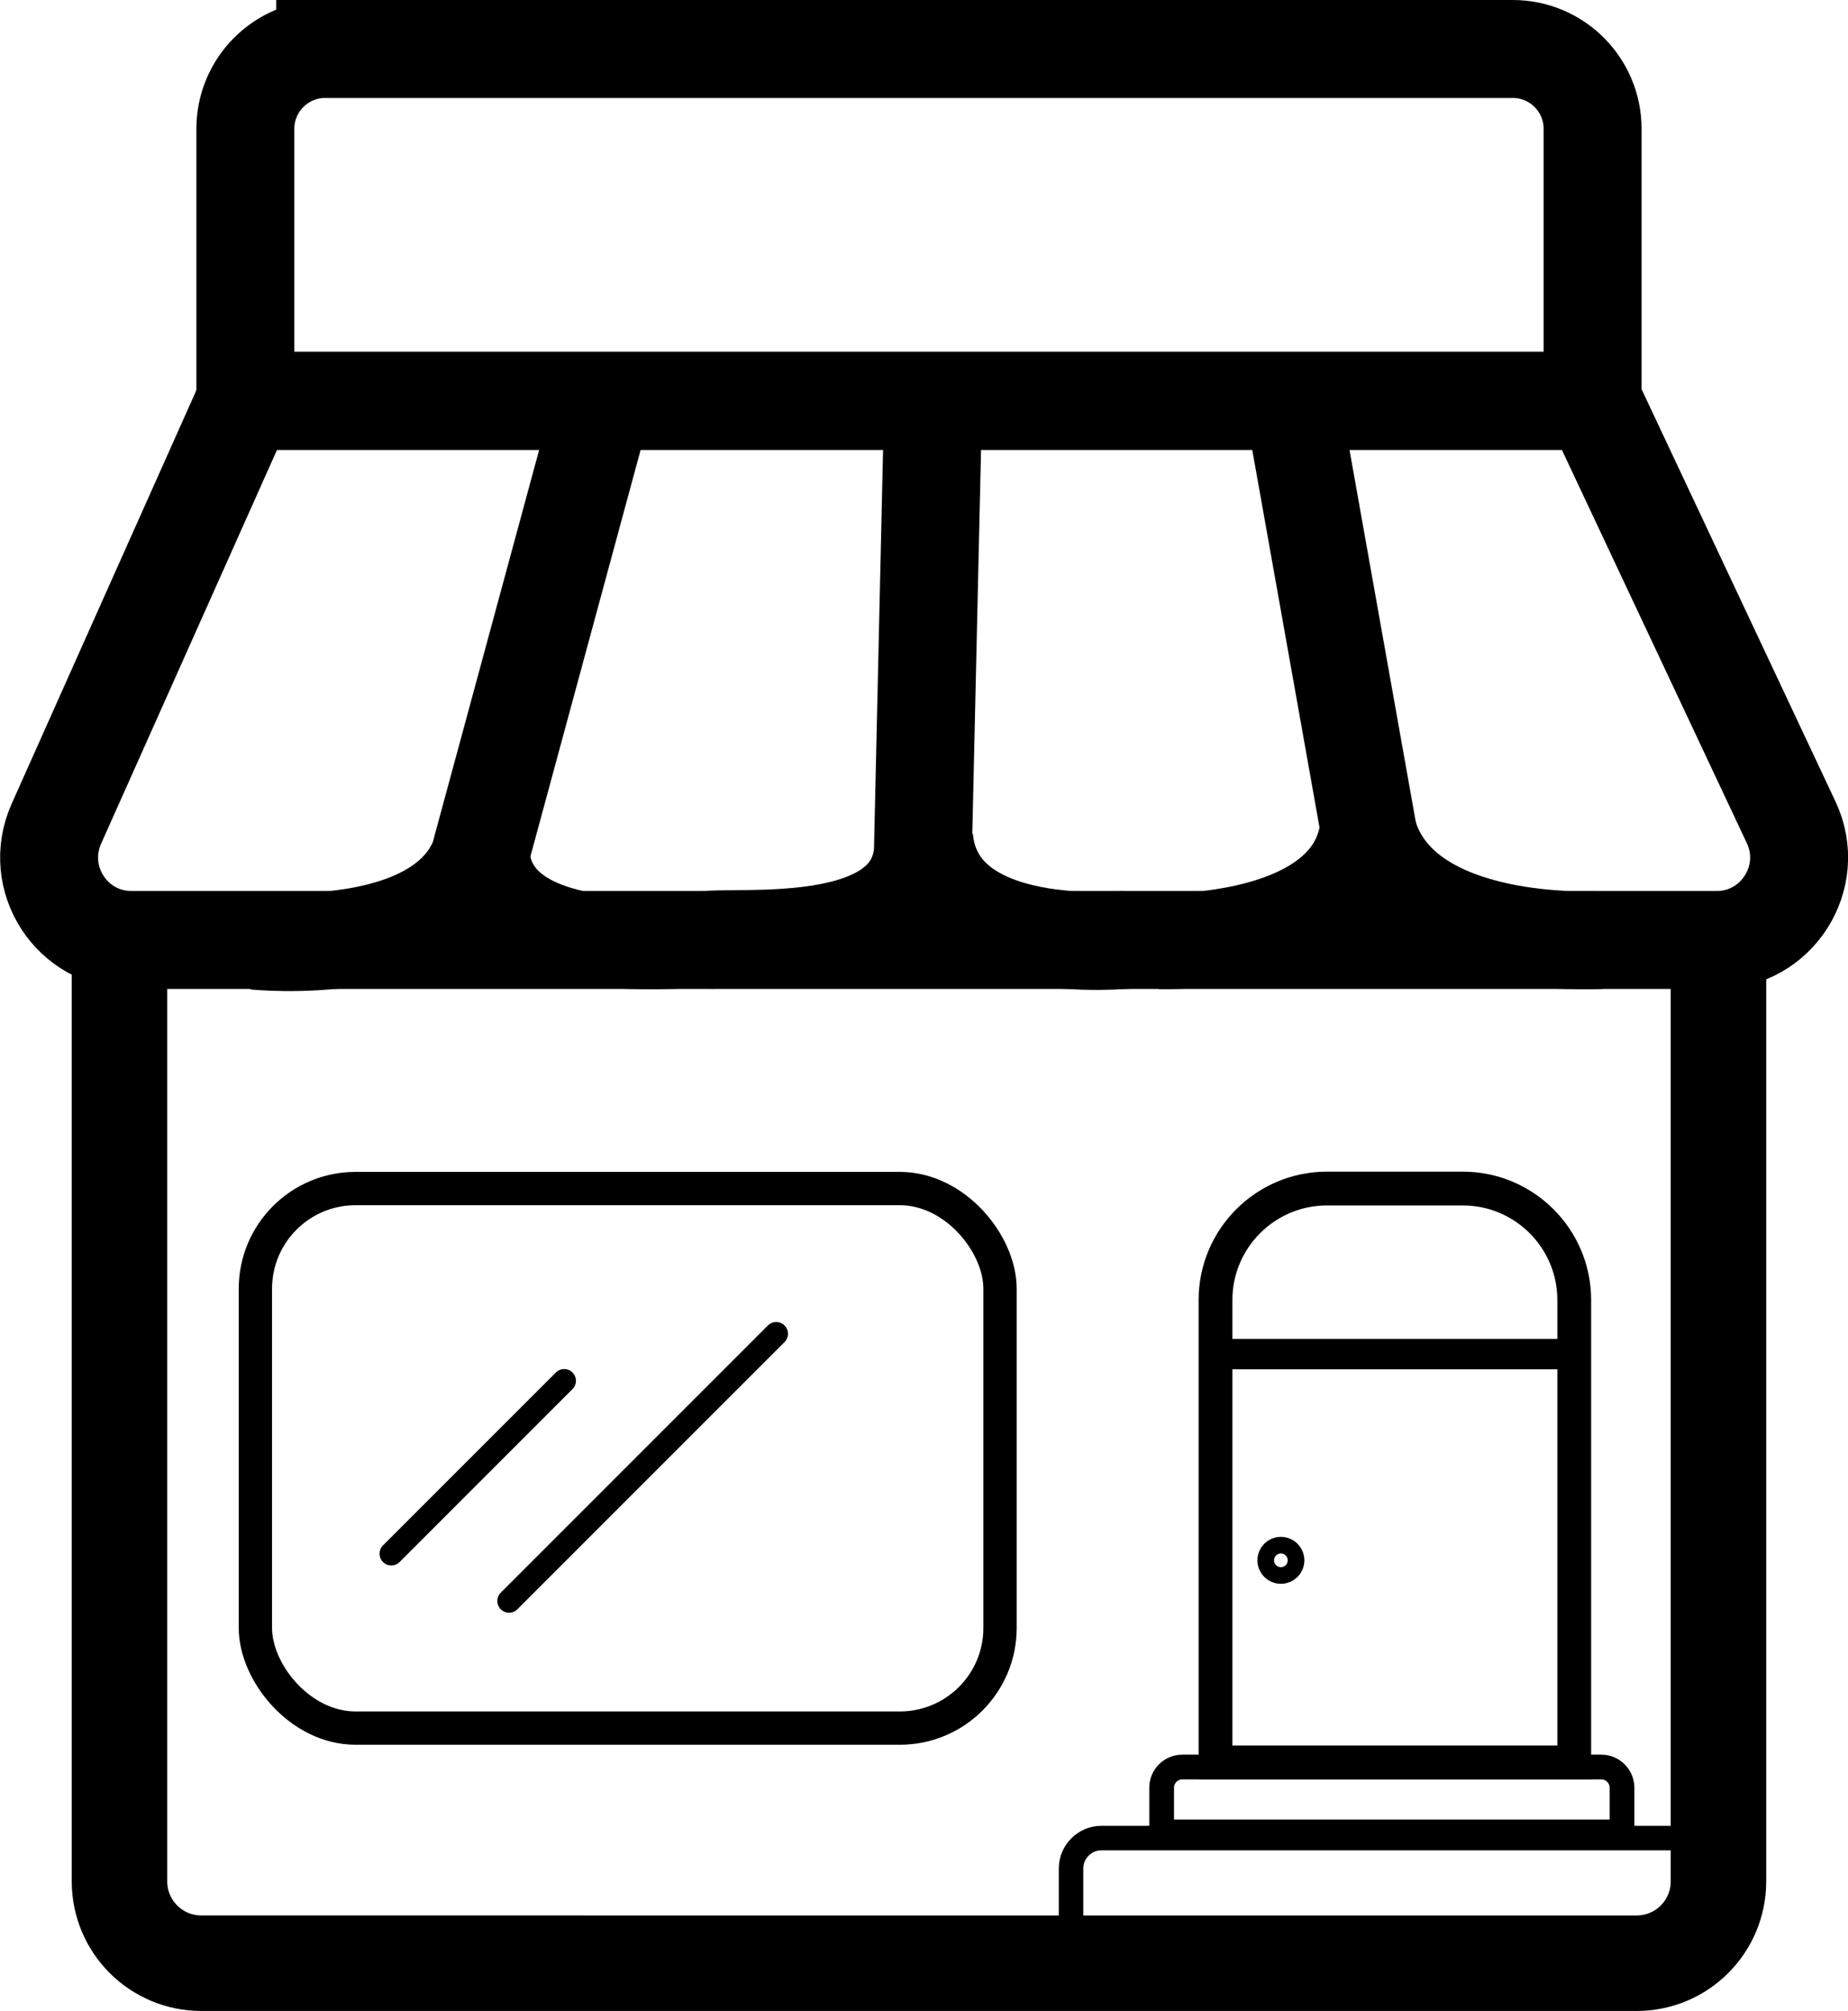 <?xml version="1.0" encoding="UTF-8"?><svg id="Layer_2" xmlns="http://www.w3.org/2000/svg" viewBox="0 0 75.47 82.11"><defs><style>.cls-1{stroke-width:4px;}.cls-1,.cls-2,.cls-3,.cls-4,.cls-5,.cls-6,.cls-7,.cls-8,.cls-9,.cls-10{fill:none;stroke:#000;stroke-miterlimit:10;}.cls-2{stroke-width:1.36px;}.cls-4{stroke-width:1.38px;}.cls-5{stroke-width:3.91px;}.cls-6{stroke-width:3.75px;}.cls-7{stroke-width:3.9px;}.cls-8{stroke-width:1.01px;}.cls-9{stroke-linecap:round;stroke-width:.96px;}.cls-10{stroke-width:1.24px;}</style></defs><g id="Layer_1-2"><g><path class="cls-1" d="M13.28,2H61.78c1.8,0,3.26,1.46,3.26,3.26v11.11H10.02V5.26c0-1.8,1.46-3.26,3.26-3.26Z"/><path class="cls-7" d="M4.89,38.38H70.18v38.44c0,1.84-1.49,3.34-3.34,3.34H8.22c-1.84,0-3.34-1.49-3.34-3.34V38.38h0Z"/><path class="cls-8" d="M48.28,72.15h17.12c.46,0,.84,.38,.84,.84v1.81h-18.8v-1.81c0-.46,.38-.84,.84-.84Z"/><path class="cls-3" d="M44.98,75.05h23.96c.68,0,1.24,.56,1.24,1.24v2.85h-26.44v-2.85c0-.68,.56-1.24,1.24-1.24Z"/><rect class="cls-2" x="10.43" y="48.53" width="30.41" height="22.03" rx="4.09" ry="4.09"/><path class="cls-4" d="M54.19,48.53h5.55c2.51,0,4.55,2.04,4.55,4.55v18.88h-14.65v-18.88c0-2.51,2.04-4.55,4.55-4.55Z"/><path class="cls-1" d="M70.11,38.38H5.37c-2.44,0-4.06-2.51-3.07-4.74l7.72-17.28h55.03l8.1,17.22c1.05,2.23-.58,4.8-3.04,4.8Z"/><path class="cls-5" d="M47.38,38.43s7.94,.23,8.49-4.66l-3.1-17.4"/><path class="cls-1" d="M65.32,38.38s-8.04,.49-9.45-4.34"/><path class="cls-1" d="M28.45,38.5c.27-.55,8.8,.98,9.24-3.7l.43-18.89"/><path class="cls-1" d="M46.13,38.36s-7.93,.88-8.39-4.13"/><path class="cls-1" d="M10.43,38.41s7.49,.77,9.14-3.37l5.06-18.66"/><path class="cls-6" d="M29,38.37s-10.25,1.44-9.18-4.65"/><line class="cls-10" x1="49.77" y1="55.29" x2="64.29" y2="55.29"/><circle class="cls-10" cx="52.31" cy="63.71" r=".34"/><line class="cls-9" x1="23.04" y1="56.38" x2="15.98" y2="63.44"/><line class="cls-9" x1="31.7" y1="54.46" x2="20.79" y2="65.37"/></g></g></svg>